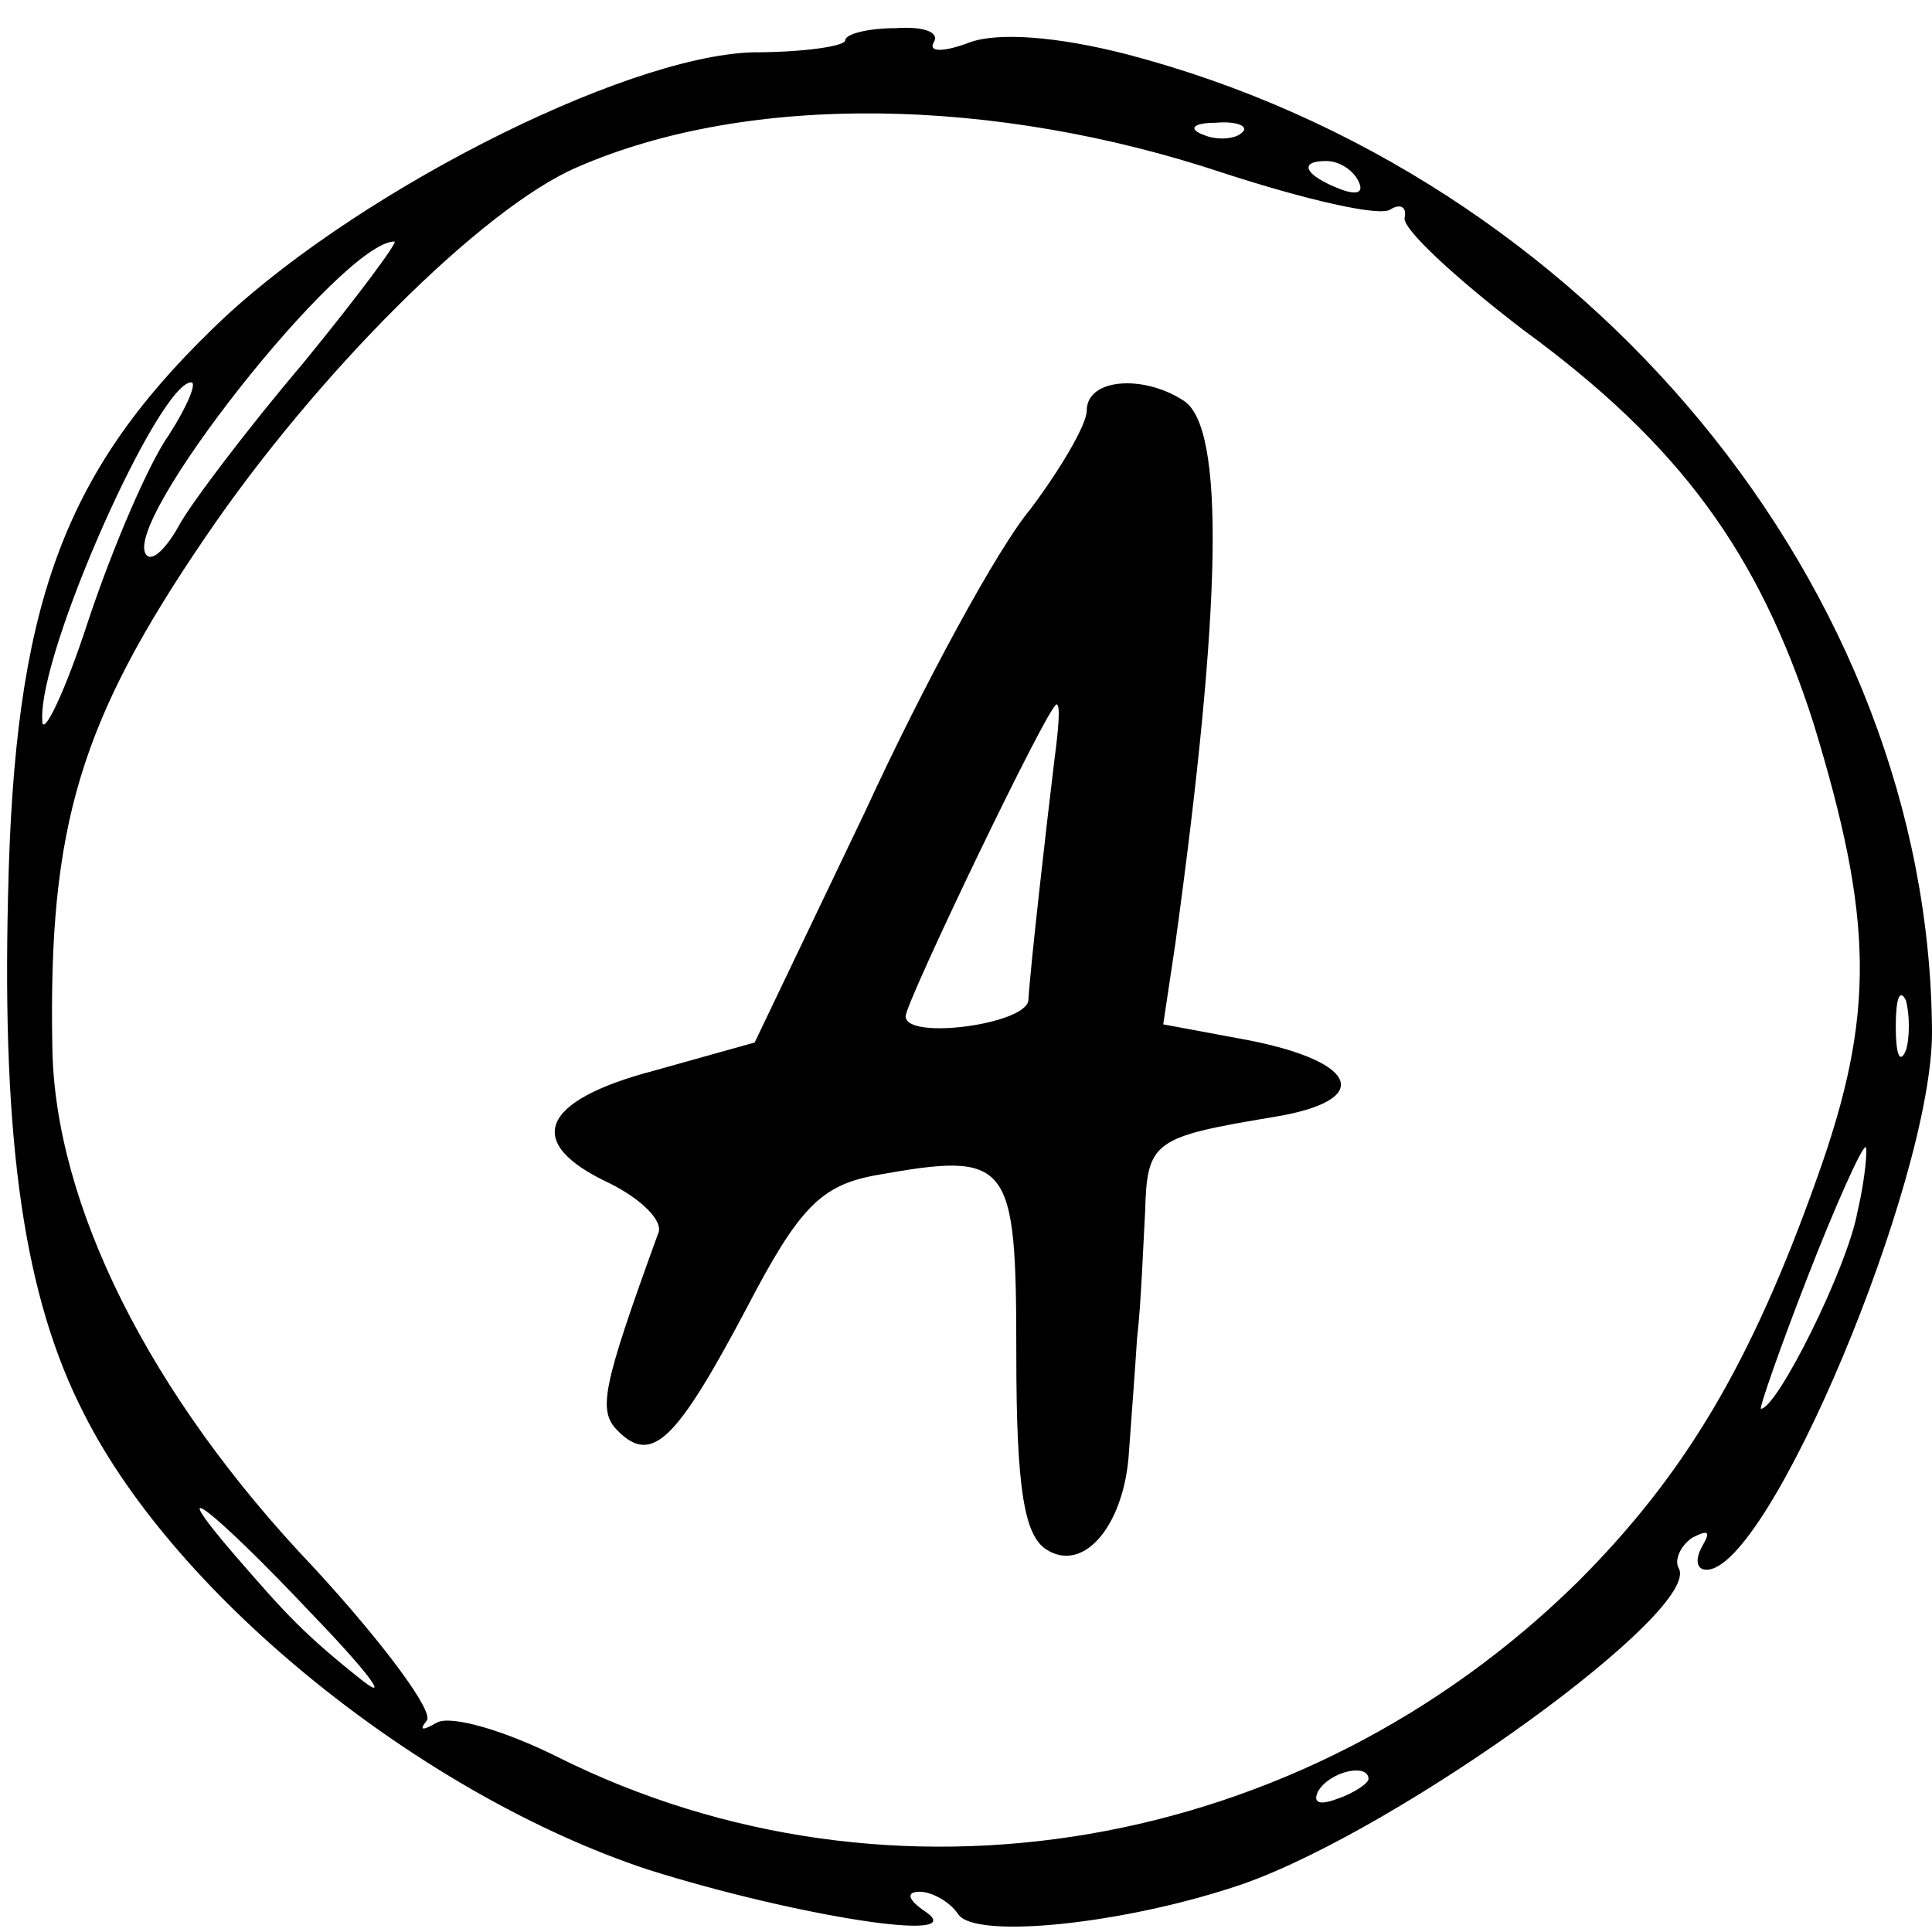 <?xml version="1.0" standalone="no"?>
<!DOCTYPE svg PUBLIC "-//W3C//DTD SVG 20010904//EN"
 "http://www.w3.org/TR/2001/REC-SVG-20010904/DTD/svg10.dtd">
<svg version="1.0" xmlns="http://www.w3.org/2000/svg"
 width="96pt" height="96pt" viewBox="0 0 96 96"
 preserveAspectRatio="xMidYMid meet">
<g transform="translate(0,96) scale(0.1,-0.1)"
fill="#000000" stroke="none">
<path d="M420 940 c0 -3 -21 -6 -46 -6 -65 -2 -202 -72 -269 -138 -74 -72 -98
-138 -101 -281 -3 -123 8 -200 38 -258 46 -91 168 -189 280 -226 73 -23 161
-37 138 -21 -9 6 -10 10 -3 10 6 0 15 -5 19 -11 8 -13 84 -5 142 15 79 28 229
137 216 157 -2 4 1 11 7 15 8 4 9 3 5 -4 -4 -7 -3 -12 2 -12 31 0 112 193 112
267 -1 220 -171 426 -400 486 -35 9 -64 11 -78 6 -13 -5 -21 -5 -18 0 3 5 -5
8 -19 7 -14 0 -25 -3 -25 -6z m188 -66 c40 -13 78 -22 83 -18 5 3 8 1 7 -4 -2
-5 25 -30 59 -56 78 -57 117 -111 144 -195 30 -98 31 -145 2 -226 -33 -93 -66
-148 -119 -201 -137 -135 -341 -170 -507 -87 -26 13 -53 21 -60 17 -7 -4 -9
-4 -5 1 4 4 -21 38 -56 76 -82 86 -129 181 -130 259 -2 110 14 162 76 253 55
81 138 164 185 184 85 37 207 35 321 -3z m9 20 c-3 -3 -12 -4 -19 -1 -8 3 -5
6 6 6 11 1 17 -2 13 -5z m58 -24 c3 -6 -1 -7 -9 -4 -18 7 -21 14 -7 14 6 0 13
-4 16 -10z m-524 -90 c-28 -33 -56 -70 -62 -81 -6 -11 -13 -18 -16 -15 -15 14
97 156 123 156 2 0 -18 -27 -45 -60z m-67 -36 c-10 -14 -28 -56 -40 -92 -12
-37 -23 -59 -23 -50 -2 34 58 168 74 168 3 0 -2 -12 -11 -26z m863 -306 c-3
-7 -5 -2 -5 12 0 14 2 19 5 13 2 -7 2 -19 0 -25z m-24 -80 c-5 -28 -40 -98
-48 -98 -1 0 9 29 23 65 14 36 27 65 29 65 1 0 0 -15 -4 -32z m-768 -200 c28
-29 39 -44 25 -33 -29 23 -38 33 -64 63 -36 42 -10 22 39 -30z m525 -82 c0 -2
-7 -7 -16 -10 -8 -3 -12 -2 -9 4 6 10 25 14 25 6z"/>
<path d="M540 756 c0 -7 -13 -29 -28 -49 -16 -19 -53 -87 -82 -150 l-55 -115
-50 -14 c-57 -15 -65 -36 -22 -56 16 -8 27 -19 24 -25 -28 -77 -30 -88 -20
-98 17 -17 29 -5 64 61 26 50 37 61 64 66 67 12 70 8 70 -89 0 -67 4 -90 15
-97 19 -12 39 13 41 49 1 14 3 40 4 56 2 17 3 45 4 63 1 35 4 37 64 47 49 8
43 27 -12 38 l-43 8 6 40 c23 167 25 257 4 270 -20 13 -48 11 -48 -5z m-16
-173 c-4 -33 -12 -103 -13 -120 -1 -12 -61 -20 -61 -8 0 7 71 155 75 155 2 0
1 -12 -1 -27z"/>
</g>
</svg>
